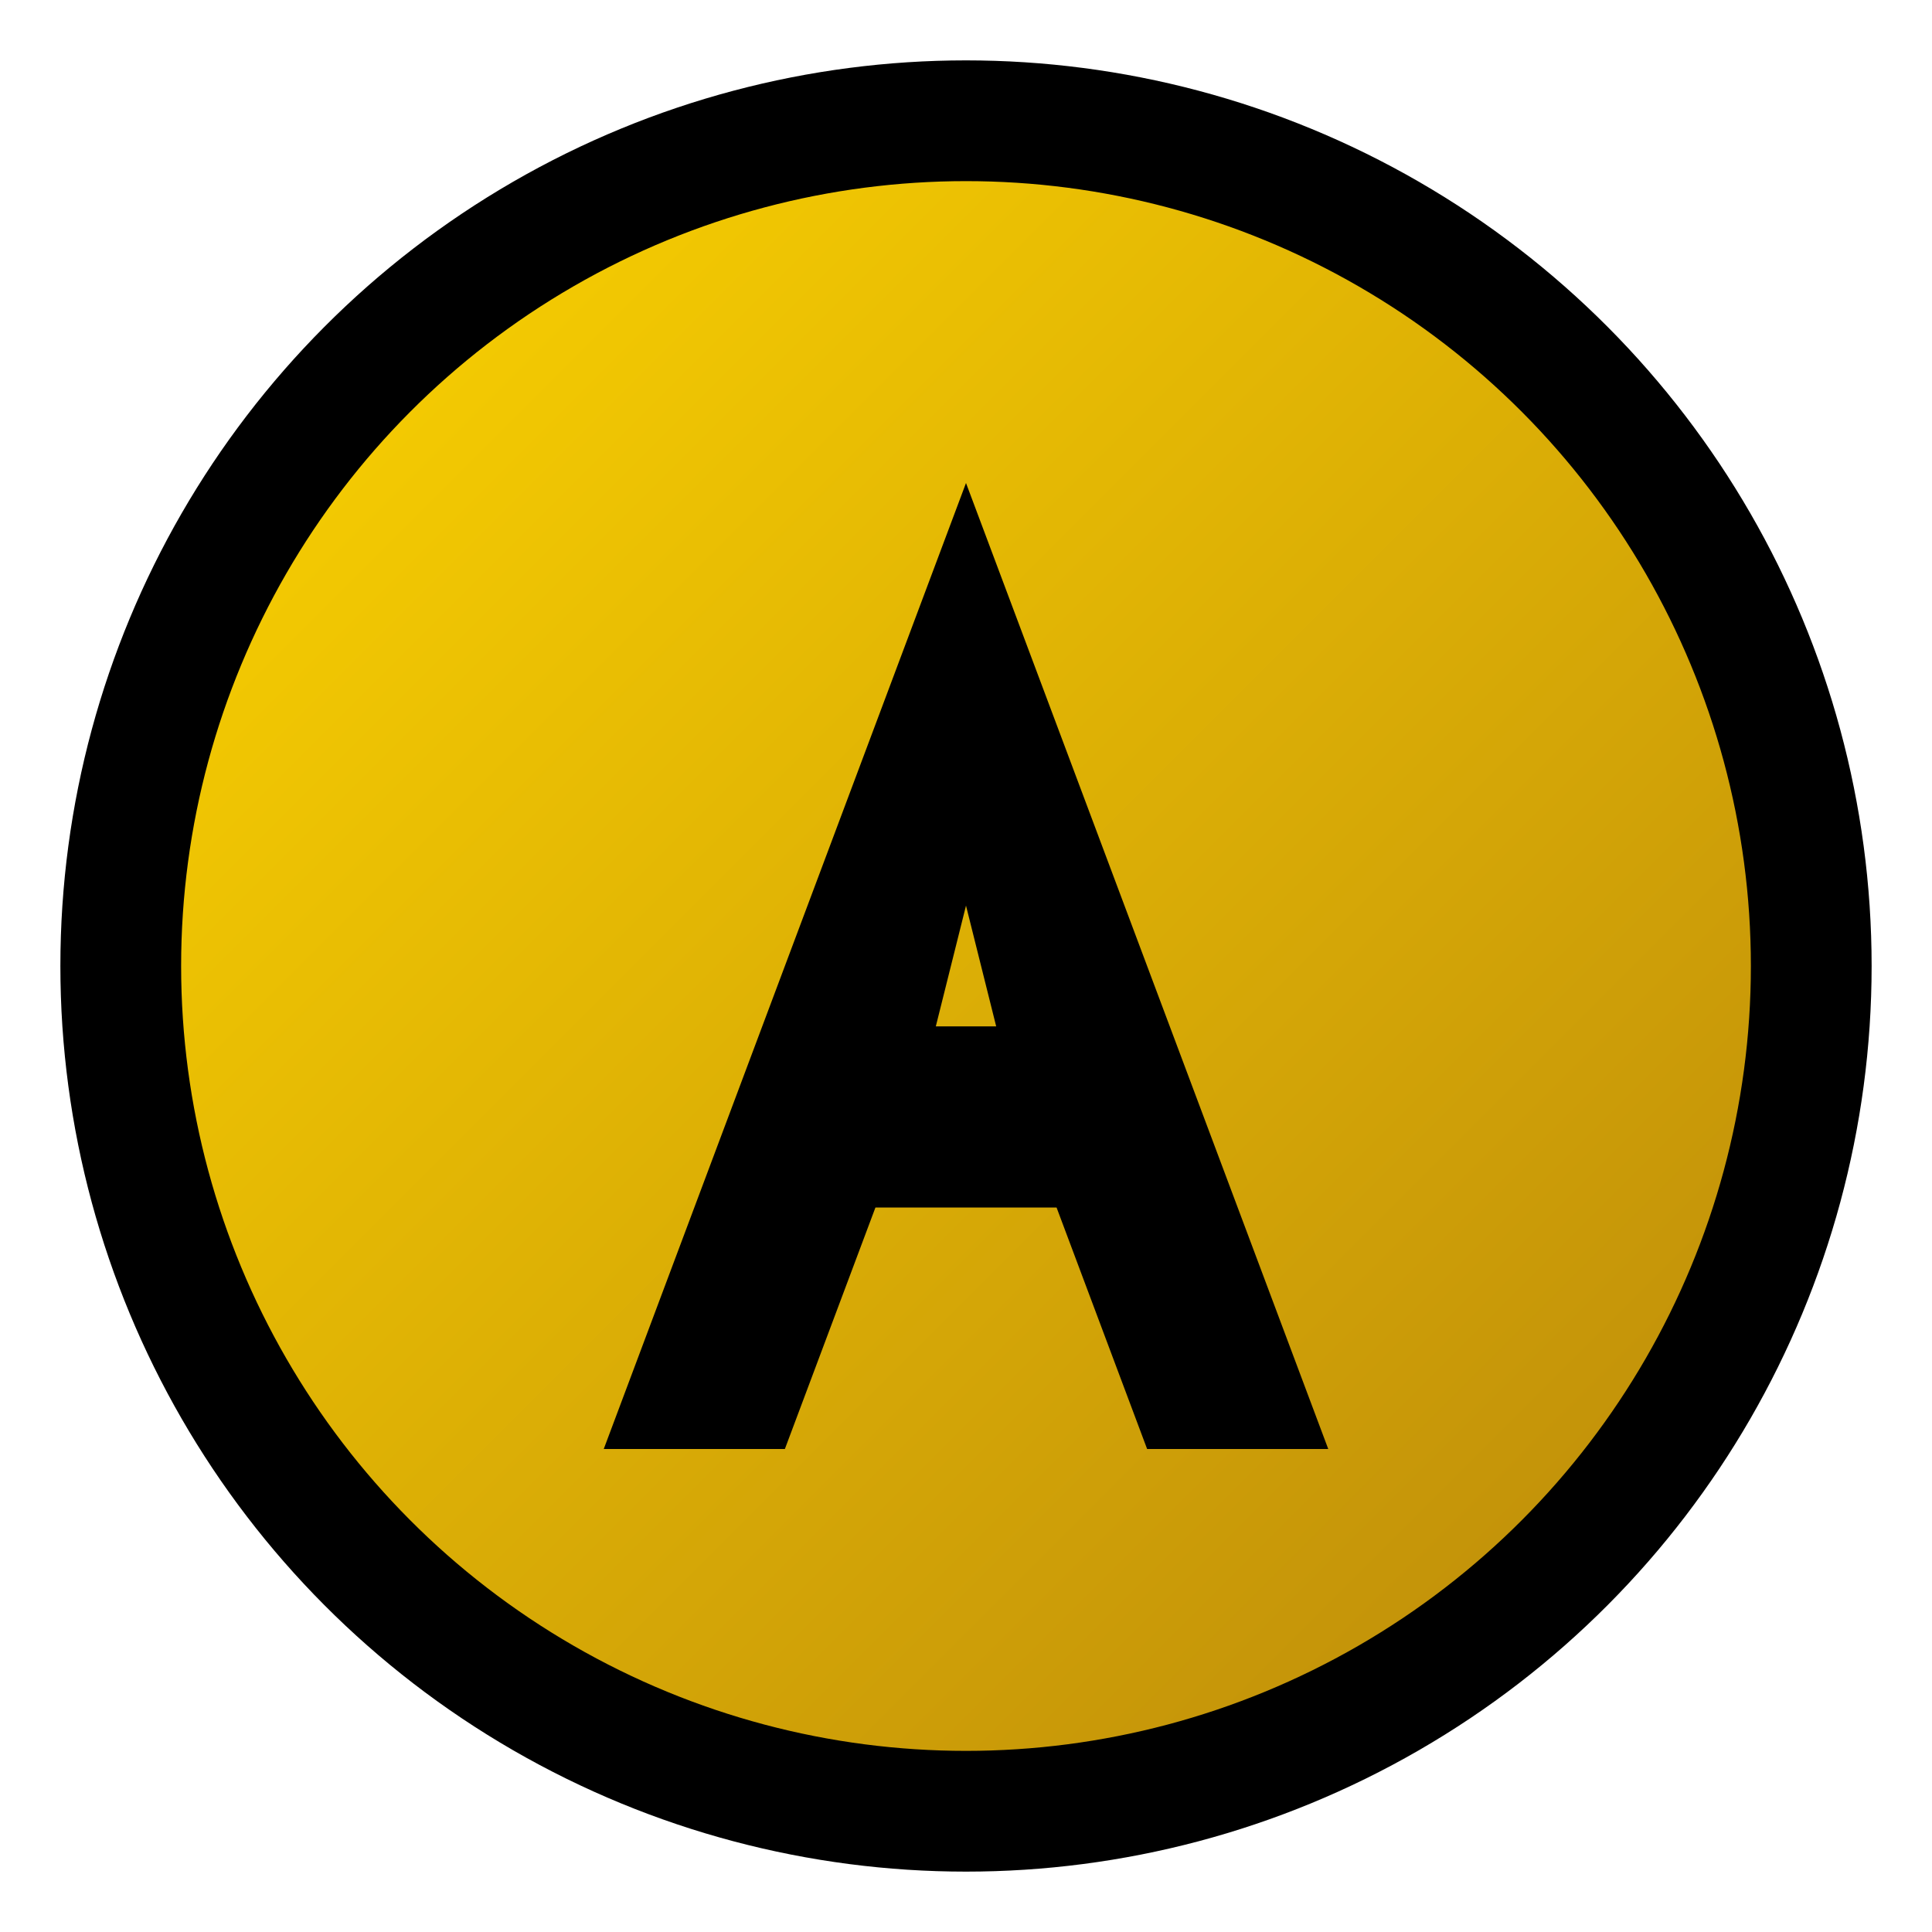 <svg xmlns="http://www.w3.org/2000/svg" viewBox="0 0 32 32" width="32" height="32">
  <defs>
    <linearGradient id="goldGradient" x1="0%" y1="0%" x2="100%" y2="100%">
      <stop offset="0%" style="stop-color:#FFD700;stop-opacity:1" />
      <stop offset="100%" style="stop-color:#B8860B;stop-opacity:1" />
    </linearGradient>
  </defs>
  
  <!-- Background circle -->
  <circle cx="16" cy="16" r="14" fill="url(#goldGradient)" stroke="#000000" stroke-width="2"/>
  
  <!-- Simple "A" letter -->
  <path d="M16 8 L22 24 L19 24 L17.5 20 L14.5 20 L13 24 L10 24 L16 8 Z M15.5 17 L16.5 17 L16 15 Z" 
        fill="#000000" 
        stroke="none"/>
</svg> 